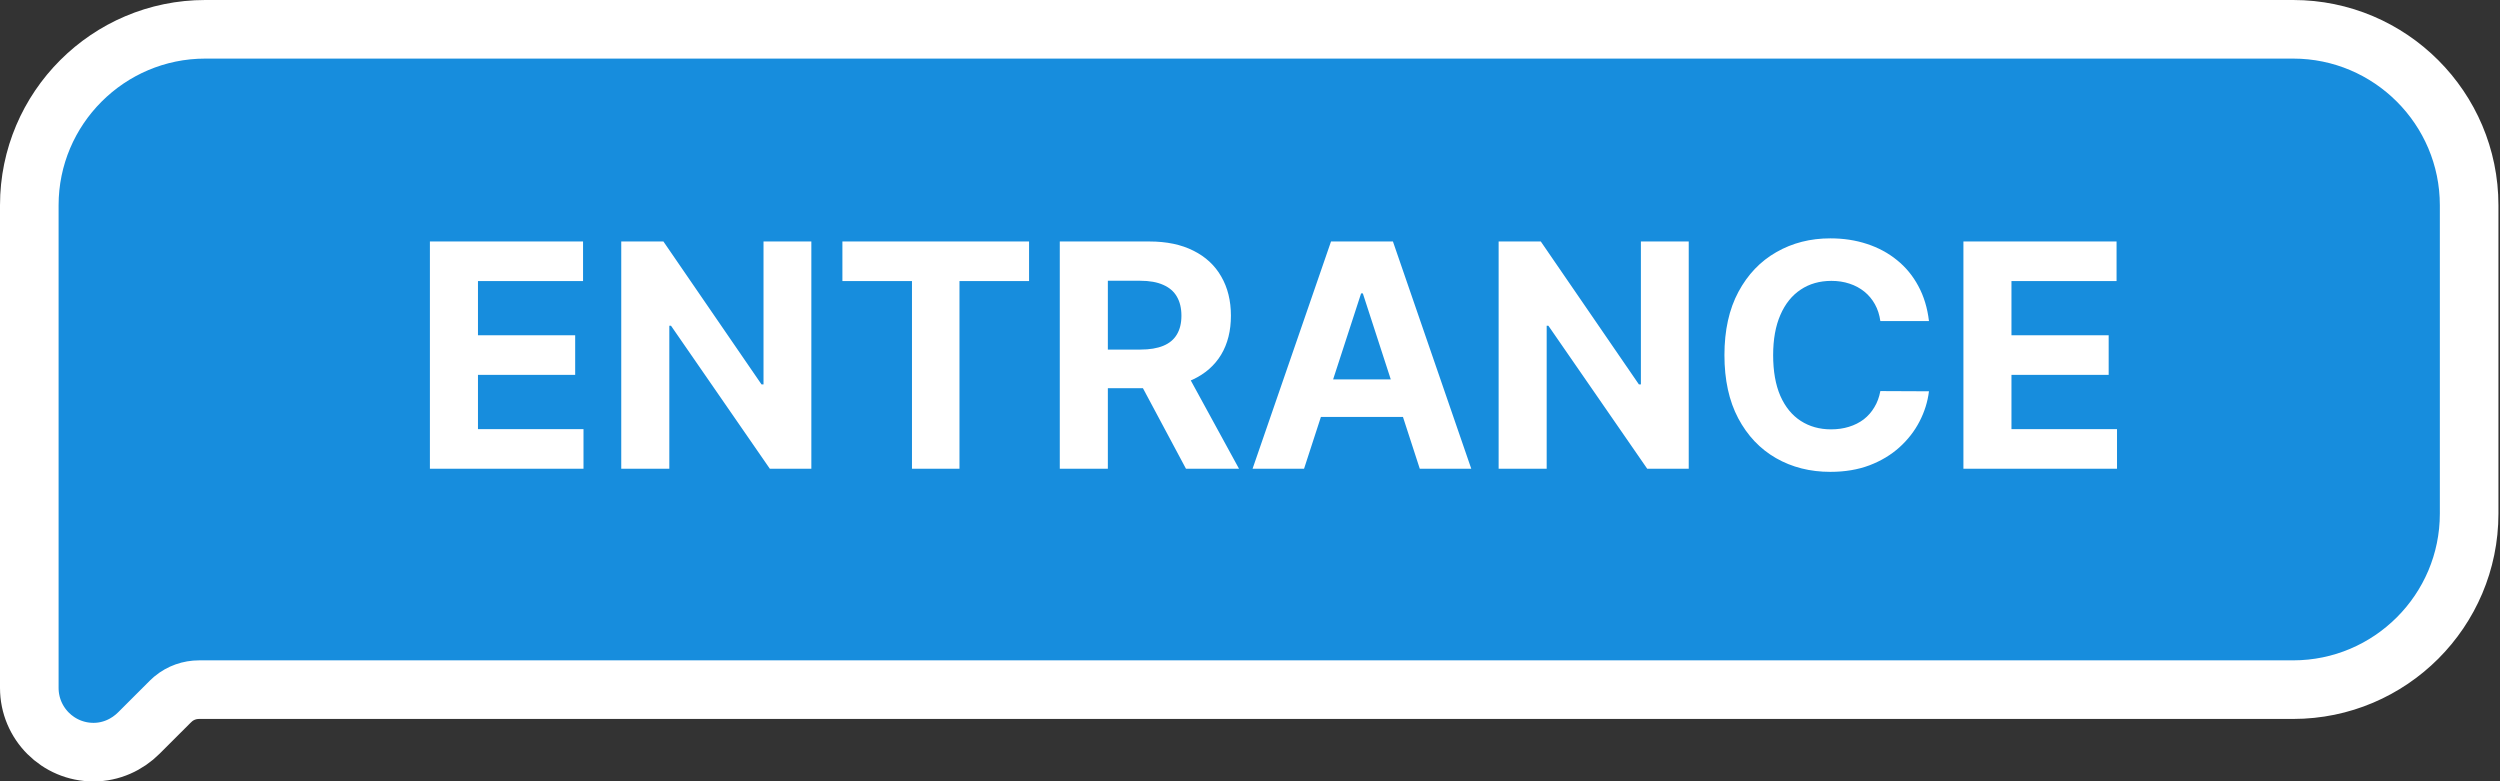 <svg width="128" height="40" viewBox="0 0 128 40" fill="none" xmlns="http://www.w3.org/2000/svg">
<rect x="0" y="0" width="128" height="40" fill="#333333" stroke="none"/>
<path d="M117.41 1.5C122.378 1.5 126.42 5.542 126.42 10.51V26.3C126.42 31.268 122.379 35.309 117.41 35.31H10.2C9.706 35.31 9.248 35.474 8.875 35.78L8.721 35.921L7.11 37.53C6.514 38.127 5.691 38.51 4.79 38.51C2.972 38.51 1.5 37.038 1.5 35.22V10.51C1.5 5.542 5.542 1.5 10.51 1.5H117.41Z" fill="#178DDD" stroke="white" stroke-width="3"/>
<path d="M22.011 24V12.364H29.852V14.392H24.472V17.165H29.449V19.193H24.472V21.972H29.875V24H22.011ZM41.541 12.364V24H39.416L34.354 16.676H34.269V24H31.808V12.364H33.967L38.99 19.682H39.092V12.364H41.541ZM43.131 14.392V12.364H52.688V14.392H49.125V24H46.693V14.392H43.131ZM54.261 24V12.364H58.852C59.731 12.364 60.481 12.521 61.102 12.835C61.727 13.146 62.203 13.587 62.528 14.159C62.858 14.727 63.023 15.396 63.023 16.165C63.023 16.938 62.856 17.602 62.523 18.159C62.189 18.712 61.706 19.136 61.074 19.432C60.445 19.727 59.684 19.875 58.79 19.875H55.716V17.898H58.392C58.862 17.898 59.252 17.833 59.562 17.704C59.873 17.576 60.104 17.383 60.256 17.125C60.411 16.867 60.489 16.547 60.489 16.165C60.489 15.778 60.411 15.453 60.256 15.188C60.104 14.922 59.871 14.722 59.557 14.585C59.246 14.445 58.854 14.375 58.381 14.375H56.722V24H54.261ZM60.545 18.704L63.438 24H60.722L57.892 18.704H60.545ZM66.767 24H64.131L68.148 12.364H71.318L75.329 24H72.693L69.778 15.023H69.688L66.767 24ZM66.602 19.426H72.829V21.347H66.602V19.426ZM86.463 12.364V24H84.338L79.276 16.676H79.19V24H76.73V12.364H78.889L83.912 19.682H84.014V12.364H86.463ZM98.763 16.438H96.274C96.229 16.116 96.136 15.829 95.996 15.579C95.856 15.326 95.676 15.11 95.456 14.932C95.236 14.754 94.983 14.617 94.695 14.523C94.41 14.428 94.102 14.381 93.769 14.381C93.166 14.381 92.642 14.53 92.195 14.829C91.748 15.125 91.401 15.557 91.155 16.125C90.909 16.689 90.785 17.375 90.785 18.182C90.785 19.011 90.909 19.708 91.155 20.273C91.405 20.837 91.753 21.263 92.2 21.551C92.647 21.839 93.164 21.983 93.751 21.983C94.081 21.983 94.386 21.939 94.666 21.852C94.95 21.765 95.202 21.638 95.422 21.472C95.642 21.301 95.823 21.095 95.967 20.852C96.115 20.61 96.217 20.333 96.274 20.023L98.763 20.034C98.698 20.568 98.537 21.083 98.28 21.579C98.026 22.072 97.683 22.513 97.251 22.903C96.823 23.29 96.312 23.597 95.717 23.824C95.126 24.047 94.458 24.159 93.712 24.159C92.674 24.159 91.746 23.924 90.928 23.454C90.113 22.985 89.469 22.305 88.996 21.415C88.526 20.525 88.291 19.447 88.291 18.182C88.291 16.913 88.53 15.833 89.007 14.943C89.484 14.053 90.132 13.375 90.95 12.909C91.769 12.439 92.689 12.204 93.712 12.204C94.386 12.204 95.011 12.299 95.587 12.489C96.166 12.678 96.68 12.954 97.126 13.318C97.573 13.678 97.937 14.119 98.217 14.642C98.501 15.165 98.683 15.763 98.763 16.438ZM100.527 24V12.364H108.368V14.392H102.987V17.165H107.964V19.193H102.987V21.972H108.391V24H100.527Z" fill="white"/>
</svg>
